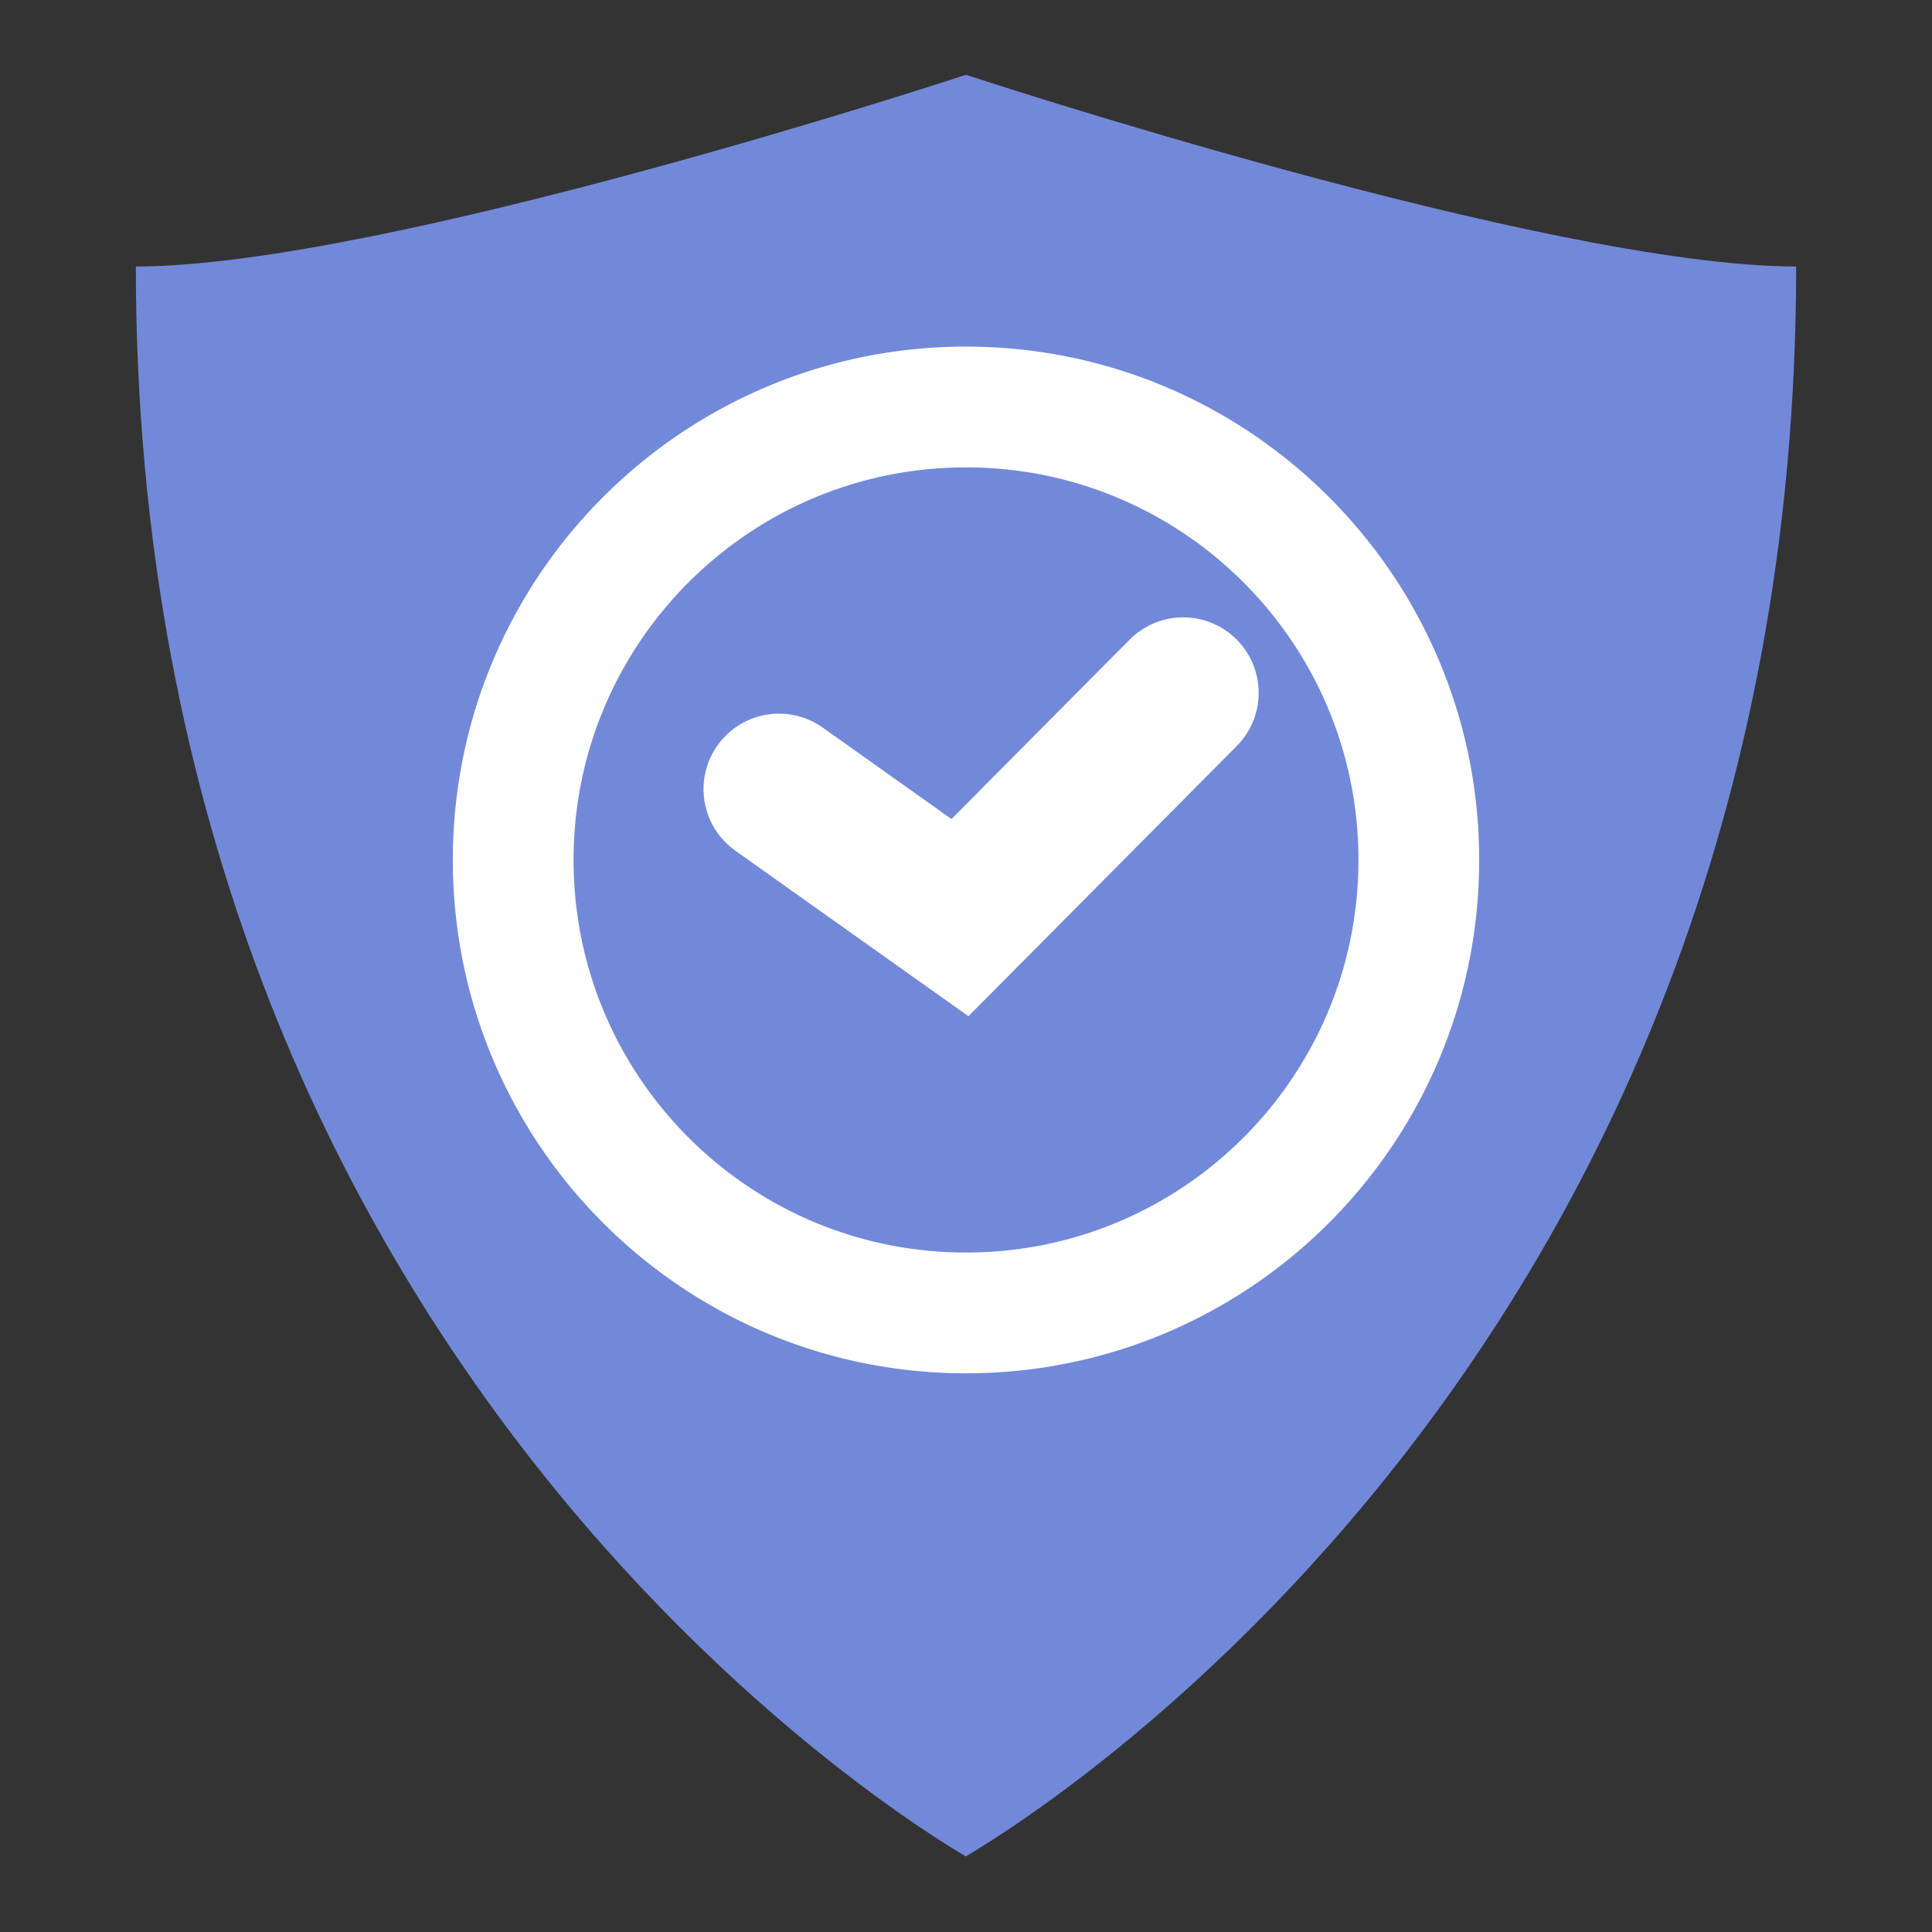 <?xml version="1.0" encoding="UTF-8" standalone="no"?>
<svg
   xmlns:dc="http://purl.org/dc/elements/1.1/"
   xmlns:cc="http://creativecommons.org/ns#"
   xmlns:rdf="http://www.w3.org/1999/02/22-rdf-syntax-ns#"
   xmlns:svg="http://www.w3.org/2000/svg"
   xmlns="http://www.w3.org/2000/svg"
   xmlns:sodipodi="http://sodipodi.sourceforge.net/DTD/sodipodi-0.dtd"
   xmlns:inkscape="http://www.inkscape.org/namespaces/inkscape"
   width="100%"
   height="100%"
   viewBox="0 0 128 128"
   version="1.1"
   xml:space="preserve"
   style="fill-rule:evenodd;clip-rule:evenodd;stroke-linejoin:round;stroke-miterlimit:1.414;"
   id="svg9739"
   inkscape:version="0.92.2 (5c3e80d, 2017-08-06)"
   sodipodi:docname="temp_server_password.svg"><rect x="0" y="0" width="128" height="128" fill="#333333" stroke="none"/><defs
     id="defs9760" /><sodipodi:namedview
     pagecolor="#ffffff"
     bordercolor="#666666"
     borderopacity="1"
     objecttolerance="10"
     gridtolerance="10"
     guidetolerance="10"
     inkscape:pageopacity="0"
     inkscape:pageshadow="2"
     inkscape:window-width="1920"
     inkscape:window-height="1017"
     id="namedview9758"
     showgrid="false"
     inkscape:zoom="1.84375"
     inkscape:cx="-54.508475"
     inkscape:cy="64"
     inkscape:window-x="-8"
     inkscape:window-y="-8"
     inkscape:window-maximized="1"
     inkscape:current-layer="g9746" /><g
     transform="matrix(1,0,0,1,-4608,-480)"
     id="g9741"><g
       id="temp_server_password"
       transform="matrix(1,0,0,1.376,4608,294.194)"><rect
         x="0"
         y="135"
         width="128"
         height="93"
         style="fill:none;"
         id="rect9744" /><g
         transform="matrix(1,0,0,0.727,0,135)"
         id="g9746"><path
           d="M63.997,5C63.997,5 25.486,17.695 9,17.695C9,91.704 62.943,122.321 63.989,123L63.984,123C65.03,122.321 119,91.704 119,17.695C102.512,17.695 63.997,5 63.997,5Z"
           style="fill:#7289da;fill-rule:nonzero;fill-opacity:1"
           id="path9748" /></g><g
         transform="matrix(1,0,0,0.727,0,135)"
         id="g9750"><path
           d="M64.219,23.001L64.439,23.003L64.658,23.006L64.876,23.011L65.094,23.017L65.312,23.025L65.529,23.034L65.747,23.044L65.963,23.056L66.18,23.069L66.396,23.083L66.612,23.099L66.827,23.116L67.042,23.135L67.257,23.154L67.471,23.175L67.685,23.198L67.899,23.222L68.113,23.247L68.326,23.273L68.538,23.301L68.75,23.33L68.962,23.36L69.173,23.392L69.384,23.425L69.595,23.459L69.805,23.494L70.014,23.531L70.223,23.569L70.432,23.608L70.64,23.649L70.848,23.691L71.056,23.734L71.262,23.778L71.469,23.824L71.676,23.871L71.881,23.919L72.085,23.968L72.291,24.019L72.494,24.071L72.697,24.124L72.901,24.178L73.104,24.234L73.306,24.291L73.508,24.348L73.709,24.408L73.909,24.468L74.109,24.529L74.309,24.592L74.508,24.656L74.708,24.722L74.905,24.788L75.102,24.855L75.297,24.923L75.495,24.994L75.691,25.065L75.886,25.137L76.081,25.21L76.275,25.285L76.467,25.36L76.661,25.437L76.854,25.515L77.045,25.594L77.235,25.674L77.427,25.756L77.617,25.838L77.805,25.921L77.994,26.006L78.183,26.092L78.369,26.178L78.556,26.266L78.744,26.356L78.929,26.446L79.114,26.537L79.299,26.63L79.48,26.722L79.664,26.817L79.847,26.913L80.029,27.009L80.21,27.107L80.39,27.206L80.57,27.305L80.748,27.406L80.927,27.508L81.106,27.611L81.282,27.715L81.458,27.82L81.633,27.926L81.808,28.032L81.983,28.141L82.158,28.251L82.33,28.361L82.499,28.47L82.672,28.583L82.844,28.697L83.013,28.81L83.181,28.925L83.351,29.041L83.519,29.159L83.686,29.276L83.85,29.395L84.015,29.514L84.183,29.637L84.345,29.758L84.508,29.88L84.673,30.006L84.833,30.129L84.993,30.254L85.154,30.381L85.313,30.509L85.47,30.636L85.629,30.767L85.786,30.897L85.943,31.029L86.098,31.161L86.252,31.293L86.406,31.427L86.559,31.562L86.711,31.699L86.86,31.833L87.011,31.971L87.163,32.112L87.312,32.251L87.458,32.39L87.605,32.531L87.753,32.675L87.897,32.815L88.041,32.959L88.187,33.106L88.329,33.251L88.469,33.394L88.61,33.541L88.752,33.691L88.891,33.84L89.029,33.989L89.168,34.141L89.304,34.292L89.44,34.444L89.574,34.596L89.707,34.749L89.842,34.905L89.973,35.06L90.104,35.215L90.234,35.371L90.364,35.531L90.494,35.691L90.62,35.849L90.746,36.008L90.873,36.17L90.997,36.331L91.12,36.492L91.243,36.656L91.366,36.821L91.488,36.987L91.607,37.151L91.724,37.316L91.843,37.484L91.959,37.65L92.076,37.819L92.191,37.989L92.304,38.157L92.42,38.332L92.53,38.501L92.64,38.671L92.752,38.847L92.862,39.021L92.968,39.193L93.076,39.369L93.182,39.545L93.285,39.718L93.389,39.896L93.494,40.077L93.594,40.252L93.695,40.432L93.797,40.615L93.894,40.792L93.991,40.973L94.088,41.155L94.184,41.337L94.278,41.52L94.371,41.703L94.465,41.89L94.556,42.075L94.646,42.26L94.734,42.446L94.822,42.632L94.909,42.819L94.994,43.006L95.08,43.197L95.163,43.386L95.245,43.575L95.327,43.768L95.407,43.958L95.485,44.148L95.563,44.339L95.641,44.534L95.715,44.727L95.79,44.919L95.865,45.119L95.936,45.313L96.007,45.507L96.076,45.701L96.145,45.9L96.213,46.099L96.279,46.295L96.343,46.491L96.408,46.692L96.471,46.893L96.532,47.091L96.593,47.292L96.652,47.495L96.71,47.698L96.766,47.897L96.822,48.101L96.877,48.305L96.929,48.506L96.981,48.71L97.032,48.916L97.081,49.122L97.13,49.328L97.176,49.53L97.222,49.737L97.267,49.948L97.309,50.152L97.351,50.36L97.392,50.569L97.431,50.778L97.469,50.987L97.506,51.196L97.541,51.406L97.576,51.616L97.609,51.831L97.64,52.038L97.67,52.249L97.7,52.464L97.727,52.676L97.753,52.888L97.778,53.101L97.802,53.314L97.825,53.531L97.846,53.744L97.866,53.958L97.884,54.176L97.901,54.39L97.917,54.604L97.931,54.819L97.944,55.034L97.956,55.253L97.966,55.473L97.975,55.689L97.983,55.905L97.989,56.125L97.994,56.345L97.997,56.562L97.999,56.779L98,57L97.999,57.221L97.997,57.438L97.994,57.655L97.989,57.875L97.983,58.096L97.975,58.312L97.966,58.528L97.956,58.747L97.944,58.966L97.931,59.181L97.917,59.396L97.901,59.611L97.884,59.825L97.866,60.043L97.846,60.257L97.825,60.47L97.802,60.687L97.778,60.9L97.753,61.112L97.727,61.325L97.7,61.537L97.67,61.752L97.64,61.963L97.609,62.17L97.576,62.385L97.541,62.595L97.506,62.805L97.469,63.014L97.431,63.224L97.392,63.433L97.351,63.641L97.309,63.849L97.267,64.053L97.222,64.264L97.176,64.471L97.13,64.674L97.081,64.88L97.032,65.086L96.981,65.291L96.929,65.496L96.877,65.697L96.822,65.901L96.766,66.104L96.71,66.304L96.652,66.507L96.593,66.709L96.532,66.911L96.471,67.109L96.408,67.31L96.343,67.511L96.279,67.707L96.213,67.903L96.145,68.102L96.076,68.301L96.007,68.495L95.936,68.689L95.865,68.883L95.79,69.083L95.715,69.276L95.641,69.468L95.563,69.663L95.485,69.854L95.407,70.044L95.327,70.234L95.245,70.427L95.163,70.616L95.08,70.805L94.994,70.996L94.909,71.183L94.822,71.37L94.734,71.557L94.646,71.742L94.556,71.927L94.465,72.112L94.371,72.299L94.278,72.483L94.184,72.665L94.088,72.848L93.991,73.029L93.894,73.21L93.797,73.388L93.696,73.57L93.594,73.75L93.494,73.925L93.389,74.106L93.285,74.284L93.182,74.457L93.075,74.634L92.968,74.809L92.862,74.981L92.752,75.155L92.64,75.331L92.53,75.501L92.42,75.671L92.304,75.845L92.191,76.013L92.076,76.183L91.959,76.352L91.843,76.518L91.724,76.686L91.606,76.851L91.488,77.015L91.366,77.181L91.243,77.346L91.119,77.511L90.996,77.672L90.873,77.832L90.746,77.994L90.62,78.153L90.494,78.312L90.364,78.472L90.233,78.631L90.104,78.787L89.973,78.942L89.842,79.097L89.707,79.253L89.574,79.406L89.44,79.558L89.304,79.71L89.168,79.861L89.029,80.013L88.891,80.162L88.752,80.311L88.61,80.461L88.469,80.607L88.329,80.751L88.187,80.897L88.041,81.043L87.896,81.187L87.753,81.327L87.605,81.471L87.458,81.612L87.312,81.751L87.163,81.89L87.011,82.031L86.86,82.169L86.711,82.303L86.559,82.439L86.405,82.575L86.251,82.709L86.098,82.84L85.943,82.973L85.786,83.105L85.629,83.235L85.47,83.365L85.313,83.492L85.153,83.621L84.992,83.748L84.833,83.872L84.672,83.996L84.508,84.122L84.345,84.244L84.182,84.365L84.015,84.488L83.85,84.607L83.685,84.725L83.519,84.843L83.351,84.96L83.181,85.077L83.012,85.192L82.843,85.305L82.672,85.419L82.499,85.532L82.33,85.641L82.158,85.751L81.983,85.861L81.807,85.969L81.633,86.076L81.458,86.182L81.282,86.286L81.105,86.39L80.926,86.494L80.748,86.596L80.569,86.696L80.39,86.796L80.209,86.894L80.028,86.992L79.847,87.088L79.663,87.185L79.48,87.279L79.298,87.372L79.114,87.464L78.929,87.555L78.743,87.645L78.556,87.735L78.368,87.823L78.182,87.909L77.994,87.995L77.805,88.08L77.617,88.163L77.427,88.245L77.235,88.327L77.044,88.407L76.854,88.485L76.66,88.564L76.467,88.641L76.274,88.716L76.081,88.79L75.886,88.864L75.69,88.936L75.494,89.007L75.297,89.077L75.101,89.145L74.905,89.213L74.707,89.279L74.508,89.344L74.309,89.408L74.108,89.471L73.909,89.533L73.709,89.593L73.507,89.652L73.306,89.71L73.104,89.766L72.901,89.822L72.697,89.877L72.494,89.93L72.29,89.981L72.085,90.032L71.88,90.081L71.676,90.129L71.469,90.176L71.262,90.222L71.056,90.266L70.847,90.31L70.64,90.351L70.432,90.392L70.223,90.431L70.014,90.469L69.804,90.506L69.594,90.541L69.384,90.576L69.173,90.609L68.962,90.64L68.75,90.67L68.538,90.699L68.325,90.727L68.112,90.753L67.899,90.779L67.685,90.802L67.471,90.825L67.257,90.846L67.042,90.866L66.827,90.884L66.612,90.901L66.396,90.917L66.18,90.931L65.963,90.944L65.747,90.956L65.529,90.966L65.312,90.975L65.094,90.983L64.876,90.989L64.658,90.994L64.439,90.997L64.219,90.999L64,91L63.781,90.999L63.562,90.997L63.343,90.994L63.125,90.989L62.906,90.983L62.689,90.975L62.471,90.966L62.254,90.956L62.038,90.944L61.821,90.931L61.604,90.917L61.389,90.901L61.173,90.884L60.958,90.866L60.743,90.846L60.529,90.825L60.315,90.802L60.101,90.779L59.888,90.753L59.675,90.727L59.463,90.699L59.251,90.67L59.039,90.64L58.828,90.609L58.617,90.576L58.407,90.541L58.197,90.506L57.987,90.469L57.778,90.431L57.569,90.392L57.36,90.351L57.153,90.309L56.946,90.266L56.739,90.222L56.532,90.176L56.327,90.129L56.121,90.081L55.916,90.032L55.71,89.981L55.507,89.929L55.304,89.877L55.1,89.822L54.897,89.766L54.696,89.71L54.495,89.652L54.293,89.593L54.092,89.532L53.892,89.471L53.693,89.408L53.494,89.344L53.296,89.279L53.097,89.213L52.9,89.145L52.703,89.077L52.506,89.007L52.312,88.936L52.116,88.864L51.922,88.791L51.727,88.716L51.534,88.64L51.342,88.564L51.149,88.486L50.957,88.407L50.766,88.327L50.575,88.245L50.386,88.163L50.196,88.08L50.006,87.994L49.82,87.909L49.633,87.823L49.446,87.735L49.258,87.645L49.073,87.555L48.888,87.464L48.704,87.372L48.522,87.279L48.339,87.185L48.155,87.088L47.973,86.992L47.792,86.894L47.612,86.796L47.432,86.696L47.254,86.596L47.076,86.494L46.896,86.39L46.72,86.286L46.544,86.182L46.369,86.076L46.193,85.968L46.019,85.861L45.846,85.752L45.672,85.641L45.503,85.532L45.33,85.419L45.158,85.305L44.989,85.192L44.821,85.077L44.651,84.96L44.483,84.843L44.317,84.725L44.151,84.607L43.987,84.488L43.821,84.366L43.656,84.244L43.492,84.12L43.331,83.998L43.168,83.872L43.007,83.746L42.849,83.621L42.688,83.492L42.532,83.365L42.373,83.235L42.216,83.105L42.061,82.975L41.905,82.842L41.748,82.707L41.596,82.575L41.445,82.441L41.29,82.303L41.139,82.167L40.988,82.029L40.841,81.892L40.692,81.753L40.542,81.61L40.397,81.471L40.25,81.329L40.103,81.185L39.961,81.043L39.817,80.899L39.672,80.751L39.531,80.605L39.392,80.461L39.251,80.313L39.111,80.162L38.97,80.011L38.834,79.861L38.699,79.712L38.564,79.561L38.427,79.406L38.292,79.251L38.16,79.097L38.028,78.942L37.898,78.787L37.768,78.631L37.637,78.472L37.508,78.312L37.383,78.156L37.255,77.994L37.128,77.832L37.005,77.672L36.88,77.508L36.758,77.346L36.637,77.183L36.515,77.018L36.395,76.851L36.277,76.686L36.158,76.518L36.04,76.35L35.926,76.183L35.812,76.016L35.697,75.845L35.581,75.671L35.471,75.501L35.361,75.331L35.249,75.155L35.139,74.981L35.033,74.809L34.927,74.637L34.821,74.46L34.714,74.281L34.61,74.103L34.509,73.929L34.406,73.75L34.305,73.57L34.206,73.391L34.107,73.21L34.009,73.029L33.911,72.844L33.817,72.665L33.723,72.483L33.628,72.296L33.538,72.115L33.446,71.931L33.355,71.742L33.266,71.557L33.178,71.37L33.092,71.183L33.006,70.996L32.921,70.805L32.838,70.616L32.756,70.427L32.675,70.238L32.593,70.044L32.515,69.854L32.437,69.663L32.36,69.468L32.285,69.276L32.21,69.079L32.137,68.886L32.065,68.693L31.994,68.495L31.923,68.297L31.855,68.102L31.788,67.906L31.721,67.707L31.656,67.507L31.593,67.31L31.53,67.113L31.467,66.907L31.408,66.709L31.349,66.511L31.29,66.304L31.234,66.104L31.178,65.901L31.124,65.697L31.071,65.496L31.019,65.291L30.968,65.086L30.919,64.88L30.872,64.678L30.824,64.471L30.778,64.26L30.734,64.057L30.691,63.849L30.649,63.641L30.608,63.433L30.569,63.224L30.531,63.014L30.494,62.801L30.459,62.595L30.425,62.385L30.392,62.174L30.36,61.963L30.329,61.748L30.301,61.537L30.274,61.329L30.247,61.116L30.221,60.896L30.198,60.683L30.176,60.474L30.154,60.257L30.135,60.043L30.116,59.829L30.099,59.611L30.083,59.396L30.069,59.181L30.056,58.962L30.044,58.747L30.034,58.531L30.025,58.312L30.017,58.092L30.011,57.875L30.006,57.659L30.003,57.438L30.001,57.217L30,57L30.001,56.783L30.003,56.562L30.006,56.341L30.011,56.125L30.017,55.909L30.025,55.689L30.034,55.469L30.044,55.253L30.056,55.038L30.069,54.819L30.083,54.604L30.099,54.39L30.116,54.172L30.135,53.958L30.154,53.744L30.176,53.527L30.198,53.318L30.221,53.105L30.247,52.885L30.274,52.672L30.301,52.464L30.329,52.253L30.36,52.038L30.392,51.827L30.425,51.616L30.459,51.406L30.494,51.2L30.531,50.987L30.569,50.778L30.608,50.569L30.649,50.36L30.691,50.152L30.734,49.945L30.778,49.741L30.824,49.53L30.872,49.324L30.919,49.122L30.968,48.916L31.019,48.71L31.071,48.506L31.124,48.305L31.178,48.101L31.234,47.897L31.29,47.698L31.349,47.491L31.408,47.292L31.467,47.094L31.53,46.889L31.593,46.692L31.656,46.495L31.721,46.295L31.788,46.095L31.855,45.9L31.923,45.705L31.994,45.507L32.065,45.309L32.137,45.116L32.21,44.922L32.285,44.727L32.36,44.534L32.437,44.339L32.515,44.148L32.593,43.958L32.675,43.764L32.756,43.575L32.838,43.386L32.921,43.197L33.006,43.006L33.092,42.819L33.179,42.632L33.266,42.446L33.355,42.26L33.447,42.071L33.538,41.887L33.628,41.706L33.723,41.52L33.817,41.337L33.911,41.158L34.009,40.973L34.107,40.792L34.206,40.611L34.306,40.432L34.406,40.252L34.509,40.074L34.61,39.899L34.714,39.721L34.821,39.542L34.927,39.366L35.033,39.193L35.139,39.021L35.249,38.847L35.361,38.671L35.471,38.501L35.581,38.332L35.697,38.157L35.812,37.987L35.925,37.819L36.04,37.653L36.158,37.484L36.277,37.316L36.394,37.151L36.515,36.984L36.637,36.819L36.758,36.656L36.88,36.494L37.004,36.331L37.128,36.17L37.255,36.008L37.383,35.846L37.508,35.691L37.637,35.531L37.768,35.371L37.898,35.215L38.028,35.06L38.159,34.905L38.292,34.751L38.427,34.596L38.564,34.441L38.699,34.29L38.833,34.141L38.97,33.991L39.11,33.84L39.251,33.689L39.392,33.541L39.531,33.397L39.672,33.251L39.817,33.104L39.96,32.959L40.103,32.817L40.25,32.673L40.397,32.531L40.541,32.392L40.691,32.249L40.841,32.11L40.988,31.973L41.139,31.835L41.29,31.699L41.445,31.561L41.596,31.427L41.748,31.295L41.905,31.16L42.061,31.027L42.215,30.897L42.373,30.767L42.532,30.636L42.688,30.509L42.848,30.381L43.007,30.256L43.168,30.129L43.331,30.004L43.492,29.881L43.656,29.758L43.821,29.636L43.987,29.514L44.151,29.395L44.316,29.276L44.482,29.159L44.651,29.041L44.82,28.925L44.989,28.81L45.158,28.697L45.33,28.583L45.502,28.47L45.672,28.361L45.846,28.249L46.019,28.141L46.192,28.033L46.369,27.926L46.544,27.82L46.72,27.715L46.896,27.611L47.075,27.508L47.254,27.406L47.432,27.305L47.612,27.206L47.792,27.107L47.973,27.009L48.154,26.913L48.338,26.817L48.522,26.722L48.703,26.63L48.887,26.537L49.073,26.446L49.258,26.356L49.446,26.266L49.633,26.178L49.819,26.092L50.006,26.007L50.196,25.921L50.386,25.838L50.574,25.756L50.765,25.674L50.957,25.594L51.149,25.515L51.341,25.437L51.533,25.36L51.727,25.285L51.922,25.21L52.116,25.137L52.311,25.065L52.506,24.994L52.703,24.924L52.9,24.855L53.096,24.788L53.295,24.721L53.494,24.656L53.693,24.592L53.892,24.53L54.091,24.468L54.292,24.408L54.494,24.348L54.695,24.291L54.897,24.234L55.1,24.178L55.304,24.124L55.506,24.071L55.71,24.019L55.916,23.968L56.121,23.919L56.326,23.871L56.532,23.824L56.739,23.778L56.946,23.734L57.153,23.691L57.36,23.649L57.569,23.608L57.778,23.569L57.987,23.531L58.196,23.494L58.406,23.459L58.617,23.425L58.828,23.392L59.039,23.36L59.251,23.33L59.462,23.301L59.674,23.273L59.888,23.247L60.101,23.222L60.315,23.198L60.529,23.175L60.743,23.154L60.958,23.135L61.173,23.116L61.389,23.099L61.604,23.083L61.821,23.069L62.037,23.056L62.254,23.044L62.471,23.034L62.689,23.025L62.906,23.017L63.125,23.011L63.343,23.006L63.562,23.003L63.781,23.001L64,23L64.219,23.001ZM63.831,31.001L63.663,31.002L63.495,31.005L63.327,31.009L63.16,31.013L62.993,31.019L62.826,31.026L62.659,31.034L62.493,31.043L62.327,31.053L62.161,31.064L61.996,31.076L61.831,31.089L61.666,31.103L61.501,31.118L61.338,31.134L61.173,31.152L61.01,31.17L60.847,31.189L60.685,31.209L60.523,31.23L60.36,31.253L60.198,31.276L60.037,31.3L59.876,31.325L59.715,31.351L59.554,31.378L59.394,31.406L59.234,31.435L59.075,31.465L58.916,31.496L58.758,31.528L58.598,31.561L58.44,31.595L58.284,31.63L58.126,31.666L57.968,31.703L57.812,31.74L57.657,31.779L57.502,31.818L57.344,31.859L57.19,31.901L57.036,31.943L56.882,31.986L56.728,32.03L56.574,32.075L56.422,32.121L56.269,32.168L56.116,32.217L55.964,32.265L55.813,32.315L55.663,32.365L55.511,32.417L55.361,32.469L55.212,32.522L55.062,32.577L54.913,32.632L54.764,32.688L54.616,32.745L54.469,32.802L54.321,32.861L54.174,32.921L54.028,32.981L53.883,33.042L53.738,33.104L53.592,33.167L53.447,33.231L53.305,33.295L53.16,33.361L53.016,33.428L52.873,33.495L52.732,33.562L52.591,33.631L52.45,33.701L52.309,33.771L52.167,33.843L52.027,33.915L51.889,33.988L51.75,34.061L51.612,34.136L51.474,34.212L51.336,34.288L51.199,34.365L51.062,34.443L50.928,34.521L50.792,34.601L50.657,34.681L50.522,34.763L50.39,34.844L50.256,34.927L50.123,35.011L49.992,35.094L49.858,35.18L49.728,35.265L49.598,35.351L49.468,35.439L49.338,35.527L49.209,35.615L49.082,35.704L48.954,35.795L48.825,35.887L48.698,35.98L48.573,36.071L48.448,36.164L48.324,36.258L48.198,36.353L48.075,36.448L47.953,36.544L47.829,36.641L47.708,36.739L47.585,36.838L47.465,36.937L47.345,37.036L47.224,37.138L47.105,37.239L46.989,37.339L46.87,37.443L46.751,37.548L46.637,37.65L46.521,37.754L46.406,37.859L46.29,37.967L46.176,38.073L46.065,38.179L45.95,38.289L45.838,38.398L45.729,38.505L45.616,38.617L45.506,38.728L45.398,38.837L45.289,38.95L45.179,39.065L45.071,39.178L44.966,39.29L44.862,39.403L44.756,39.519L44.649,39.637L44.544,39.755L44.442,39.87L44.342,39.986L44.239,40.105L44.137,40.225L44.036,40.345L43.936,40.466L43.838,40.585L43.741,40.705L43.64,40.831L43.544,40.952L43.449,41.074L43.353,41.199L43.259,41.322L43.164,41.448L43.07,41.575L42.978,41.7L42.887,41.825L42.795,41.954L42.705,42.081L42.617,42.208L42.527,42.339L42.437,42.47L42.351,42.599L42.267,42.726L42.18,42.859L42.093,42.993L42.011,43.121L41.928,43.253L41.844,43.389L41.761,43.525L41.68,43.659L41.602,43.791L41.523,43.925L41.442,44.064L41.365,44.2L41.288,44.337L41.211,44.474L41.136,44.612L41.061,44.75L40.989,44.886L40.915,45.028L40.842,45.168L40.773,45.306L40.7,45.45L40.63,45.592L40.563,45.731L40.495,45.873L40.427,46.017L40.361,46.161L40.295,46.305L40.231,46.446L40.167,46.592L40.104,46.738L40.041,46.884L39.981,47.028L39.921,47.175L39.86,47.323L39.803,47.468L39.744,47.617L39.688,47.763L39.632,47.913L39.576,48.064L39.523,48.211L39.47,48.359L39.417,48.511L39.365,48.664L39.315,48.813L39.266,48.963L39.216,49.117L39.168,49.271L39.122,49.419L39.076,49.574L39.029,49.73L38.987,49.879L38.943,50.036L38.901,50.19L38.86,50.344L38.818,50.502L38.779,50.657L38.74,50.812L38.703,50.968L38.665,51.128L38.63,51.285L38.596,51.438L38.561,51.6L38.528,51.758L38.496,51.916L38.465,52.075L38.435,52.234L38.406,52.394L38.379,52.55L38.351,52.715L38.325,52.876L38.3,53.037L38.275,53.199L38.253,53.358L38.231,53.52L38.209,53.687L38.188,53.851L38.17,54.007L38.152,54.171L38.134,54.34L38.118,54.501L38.103,54.666L38.089,54.832L38.076,54.995L38.064,55.161L38.053,55.328L38.043,55.492L38.034,55.66L38.026,55.828L38.019,55.993L38.013,56.158L38.009,56.327L38.005,56.497L38.002,56.663L38,56.829L38,57L38,57.171L38.002,57.337L38.005,57.504L38.009,57.673L38.013,57.843L38.019,58.008L38.026,58.173L38.034,58.341L38.043,58.509L38.053,58.672L38.064,58.839L38.076,59.006L38.089,59.168L38.103,59.334L38.118,59.5L38.134,59.661L38.152,59.83L38.17,59.994L38.188,60.15L38.209,60.314L38.231,60.481L38.253,60.644L38.275,60.802L38.3,60.964L38.325,61.125L38.351,61.286L38.379,61.451L38.406,61.607L38.435,61.767L38.465,61.926L38.496,62.085L38.528,62.244L38.561,62.402L38.596,62.563L38.63,62.717L38.665,62.874L38.703,63.034L38.74,63.189L38.779,63.345L38.818,63.5L38.86,63.658L38.901,63.812L38.943,63.966L38.987,64.123L39.029,64.272L39.076,64.428L39.122,64.583L39.168,64.731L39.216,64.885L39.266,65.039L39.315,65.189L39.365,65.338L39.417,65.491L39.47,65.643L39.523,65.791L39.576,65.938L39.632,66.089L39.688,66.239L39.744,66.385L39.803,66.534L39.86,66.679L39.921,66.827L39.981,66.975L40.042,67.118L40.104,67.265L40.167,67.41L40.231,67.556L40.295,67.697L40.361,67.842L40.427,67.986L40.495,68.129L40.563,68.272L40.63,68.41L40.7,68.552L40.773,68.697L40.842,68.834L40.915,68.974L40.989,69.117L41.061,69.252L41.136,69.39L41.211,69.528L41.288,69.666L41.365,69.802L41.442,69.938L41.523,70.077L41.602,70.212L41.68,70.343L41.761,70.477L41.844,70.613L41.928,70.749L42.011,70.881L42.093,71.009L42.18,71.143L42.266,71.276L42.35,71.403L42.437,71.532L42.527,71.663L42.617,71.794L42.705,71.922L42.795,72.048L42.887,72.177L42.978,72.302L43.07,72.427L43.164,72.554L43.259,72.68L43.353,72.803L43.449,72.928L43.544,73.05L43.64,73.171L43.741,73.297L43.838,73.417L43.935,73.536L44.036,73.657L44.137,73.777L44.239,73.897L44.341,74.016L44.442,74.132L44.544,74.247L44.649,74.364L44.756,74.483L44.862,74.598L44.966,74.711L45.071,74.823L45.179,74.937L45.289,75.052L45.398,75.164L45.505,75.274L45.616,75.384L45.729,75.497L45.838,75.604L45.95,75.713L46.065,75.823L46.176,75.928L46.29,76.035L46.406,76.142L46.521,76.247L46.637,76.352L46.751,76.454L46.87,76.559L46.989,76.663L47.105,76.763L47.223,76.863L47.345,76.965L47.464,77.065L47.585,77.163L47.708,77.263L47.829,77.36L47.953,77.458L48.075,77.553L48.198,77.648L48.324,77.744L48.448,77.837L48.572,77.93L48.697,78.022L48.825,78.114L48.953,78.206L49.082,78.297L49.209,78.386L49.337,78.474L49.467,78.562L49.598,78.65L49.728,78.736L49.858,78.821L49.992,78.907L50.123,78.991L50.256,79.074L50.389,79.157L50.522,79.238L50.657,79.32L50.792,79.4L50.928,79.48L51.062,79.558L51.198,79.636L51.336,79.713L51.474,79.789L51.611,79.865L51.75,79.939L51.889,80.013L52.026,80.085L52.167,80.158L52.309,80.23L52.449,80.3L52.59,80.37L52.732,80.439L52.873,80.506L53.015,80.573L53.16,80.64L53.305,80.706L53.447,80.77L53.591,80.833L53.737,80.897L53.883,80.959L54.028,81.02L54.174,81.08L54.321,81.139L54.469,81.198L54.616,81.256L54.764,81.312L54.913,81.369L55.061,81.423L55.212,81.478L55.361,81.531L55.511,81.583L55.662,81.635L55.812,81.685L55.964,81.735L56.116,81.784L56.269,81.832L56.422,81.879L56.574,81.925L56.727,81.97L56.881,82.014L57.036,82.058L57.19,82.1L57.344,82.141L57.501,82.182L57.657,82.222L57.812,82.26L57.968,82.297L58.126,82.334L58.284,82.37L58.44,82.405L58.598,82.439L58.757,82.472L58.916,82.504L59.074,82.535L59.234,82.565L59.394,82.594L59.554,82.622L59.714,82.649L59.876,82.675L60.037,82.7L60.198,82.724L60.36,82.748L60.522,82.77L60.685,82.791L60.847,82.811L61.01,82.83L61.173,82.848L61.338,82.866L61.501,82.882L61.666,82.897L61.831,82.911L61.996,82.924L62.161,82.936L62.327,82.947L62.492,82.957L62.659,82.966L62.826,82.974L62.993,82.981L63.16,82.987L63.327,82.991L63.495,82.995L63.663,82.998L63.831,82.999L64,83L64.169,82.999L64.337,82.998L64.505,82.995L64.673,82.991L64.841,82.987L65.008,82.981L65.175,82.974L65.341,82.966L65.508,82.957L65.674,82.947L65.839,82.936L66.005,82.924L66.17,82.911L66.335,82.897L66.499,82.882L66.663,82.866L66.827,82.848L66.991,82.83L67.154,82.811L67.317,82.791L67.479,82.77L67.641,82.748L67.803,82.724L67.964,82.7L68.125,82.675L68.287,82.649L68.447,82.622L68.607,82.594L68.767,82.565L68.927,82.535L69.086,82.504L69.245,82.472L69.403,82.439L69.561,82.405L69.719,82.37L69.875,82.334L70.032,82.298L70.189,82.26L70.345,82.221L70.501,82.182L70.657,82.141L70.812,82.1L70.965,82.058L71.12,82.014L71.275,81.97L71.427,81.925L71.581,81.879L71.734,81.832L71.885,81.784L72.037,81.735L72.188,81.686L72.339,81.635L72.491,81.583L72.642,81.531L72.791,81.478L72.94,81.423L73.089,81.369L73.236,81.313L73.385,81.256L73.534,81.198L73.681,81.139L73.826,81.081L73.973,81.02L74.121,80.958L74.264,80.897L74.409,80.834L74.554,80.77L74.699,80.705L74.842,80.64L74.986,80.573L75.129,80.506L75.27,80.439L75.411,80.37L75.553,80.3L75.693,80.23L75.835,80.158L75.975,80.085L76.113,80.013L76.252,79.939L76.391,79.865L76.528,79.789L76.666,79.713L76.803,79.636L76.94,79.558L77.074,79.48L77.21,79.4L77.345,79.32L77.48,79.238L77.614,79.156L77.746,79.074L77.877,78.992L78.01,78.907L78.144,78.821L78.274,78.736L78.404,78.65L78.535,78.562L78.665,78.474L78.792,78.386L78.92,78.297L79.048,78.206L79.176,78.114L79.304,78.022L79.428,77.931L79.554,77.837L79.68,77.742L79.802,77.65L79.926,77.553L80.051,77.456L80.173,77.36L80.294,77.263L80.417,77.163L80.537,77.065L80.657,76.965L80.776,76.865L80.894,76.764L81.015,76.661L81.132,76.559L81.248,76.456L81.365,76.352L81.483,76.245L81.598,76.14L81.71,76.037L81.824,75.93L81.939,75.821L82.052,75.713L82.161,75.606L82.275,75.495L82.386,75.384L82.494,75.276L82.603,75.164L82.714,75.05L82.823,74.937L82.928,74.826L83.035,74.711L83.142,74.596L83.246,74.483L83.35,74.367L83.455,74.25L83.559,74.132L83.662,74.013L83.762,73.897L83.864,73.777L83.965,73.657L84.066,73.536L84.164,73.417L84.261,73.297L84.359,73.174L84.457,73.05L84.552,72.928L84.648,72.803L84.744,72.678L84.837,72.554L84.93,72.43L85.021,72.305L85.114,72.177L85.206,72.048L85.296,71.922L85.386,71.791L85.475,71.663L85.562,71.535L85.651,71.403L85.735,71.276L85.821,71.143L85.908,71.009L85.99,70.881L86.073,70.749L86.157,70.613L86.238,70.48L86.319,70.346L86.401,70.209L86.48,70.074L86.557,69.941L86.636,69.802L86.713,69.666L86.788,69.531L86.865,69.39L86.939,69.252L87.013,69.113L87.086,68.974L87.158,68.834L87.23,68.693L87.299,68.555L87.369,68.414L87.438,68.272L87.506,68.129L87.573,67.986L87.64,67.842L87.706,67.697L87.769,67.556L87.833,67.41L87.897,67.265L87.958,67.122L88.019,66.975L88.08,66.827L88.14,66.679L88.198,66.534L88.256,66.385L88.314,66.235L88.367,66.093L88.423,65.942L88.478,65.791L88.531,65.639L88.583,65.491L88.634,65.342L88.685,65.189L88.736,65.035L88.784,64.885L88.831,64.734L88.879,64.579L88.925,64.427L88.97,64.275L89.014,64.123L89.057,63.966L89.1,63.812L89.141,63.658L89.182,63.5L89.221,63.345L89.26,63.189L89.297,63.034L89.334,62.877L89.37,62.717L89.405,62.56L89.438,62.406L89.472,62.244L89.504,62.085L89.535,61.926L89.565,61.767L89.594,61.607L89.622,61.447L89.649,61.286L89.675,61.125L89.7,60.968L89.724,60.802L89.748,60.64L89.77,60.481L89.791,60.318L89.811,60.154L89.83,59.99L89.849,59.826L89.866,59.665L89.882,59.5L89.897,59.334L89.911,59.172L89.924,59.006L89.936,58.839L89.947,58.672L89.957,58.505L89.966,58.341L89.974,58.176L89.981,58.008L89.987,57.839L89.992,57.673L89.995,57.508L89.998,57.337L89.999,57.167L90,57L89.999,56.833L89.998,56.663L89.995,56.493L89.992,56.327L89.987,56.161L89.981,55.993L89.974,55.824L89.966,55.66L89.957,55.496L89.947,55.328L89.936,55.161L89.924,54.995L89.911,54.828L89.897,54.666L89.882,54.501L89.866,54.336L89.849,54.175L89.83,54.011L89.811,53.847L89.791,53.683L89.77,53.52L89.748,53.362L89.725,53.199L89.7,53.033L89.675,52.876L89.649,52.715L89.622,52.554L89.594,52.394L89.565,52.234L89.535,52.075L89.504,51.916L89.472,51.758L89.438,51.596L89.405,51.442L89.37,51.285L89.334,51.124L89.297,50.968L89.26,50.812L89.221,50.657L89.182,50.502L89.141,50.344L89.1,50.19L89.058,50.036L89.014,49.879L88.97,49.727L88.925,49.574L88.879,49.423L88.832,49.268L88.784,49.117L88.736,48.967L88.685,48.813L88.634,48.66L88.583,48.511L88.531,48.363L88.478,48.211L88.423,48.06L88.367,47.91L88.314,47.767L88.256,47.617L88.198,47.468L88.14,47.323L88.08,47.175L88.019,47.028L87.958,46.881L87.897,46.738L87.833,46.592L87.769,46.446L87.706,46.305L87.64,46.161L87.573,46.017L87.506,45.873L87.438,45.731L87.369,45.589L87.299,45.447L87.23,45.309L87.158,45.168L87.086,45.028L87.013,44.889L86.939,44.75L86.865,44.612L86.788,44.471L86.713,44.337L86.636,44.2L86.557,44.061L86.48,43.928L86.401,43.794L86.319,43.656L86.238,43.522L86.157,43.389L86.073,43.253L85.99,43.121L85.908,42.993L85.821,42.859L85.734,42.726L85.65,42.599L85.562,42.467L85.475,42.339L85.386,42.211L85.296,42.081L85.206,41.954L85.114,41.825L85.021,41.697L84.93,41.572L84.837,41.448L84.744,41.324L84.648,41.199L84.552,41.074L84.457,40.952L84.359,40.828L84.261,40.705L84.164,40.585L84.066,40.466L83.965,40.345L83.864,40.225L83.762,40.105L83.662,39.988L83.559,39.87L83.455,39.752L83.35,39.635L83.245,39.519L83.142,39.406L83.035,39.29L82.928,39.176L82.823,39.065L82.714,38.952L82.603,38.837L82.494,38.726L82.386,38.617L82.275,38.507L82.161,38.396L82.052,38.289L81.939,38.181L81.823,38.071L81.71,37.965L81.598,37.861L81.482,37.756L81.365,37.65L81.248,37.546L81.132,37.443L81.014,37.34L80.894,37.237L80.776,37.136L80.657,37.036L80.537,36.937L80.417,36.838L80.294,36.739L80.173,36.641L80.051,36.545L79.926,36.448L79.801,36.351L79.68,36.259L79.554,36.164L79.427,36.07L79.304,35.98L79.176,35.887L79.048,35.795L78.919,35.704L78.792,35.615L78.664,35.527L78.534,35.439L78.403,35.351L78.274,35.265L78.144,35.18L78.01,35.094L77.877,35.009L77.746,34.927L77.614,34.845L77.479,34.763L77.345,34.681L77.21,34.601L77.074,34.521L76.939,34.443L76.803,34.365L76.666,34.288L76.528,34.212L76.39,34.136L76.252,34.061L76.113,33.988L75.975,33.915L75.835,33.843L75.693,33.771L75.552,33.701L75.411,33.631L75.269,33.562L75.129,33.495L74.986,33.428L74.841,33.361L74.698,33.295L74.554,33.231L74.409,33.167L74.264,33.104L74.12,33.042L73.973,32.981L73.826,32.92L73.681,32.861L73.534,32.803L73.385,32.745L73.236,32.688L73.089,32.632L72.939,32.577L72.791,32.523L72.642,32.47L72.49,32.417L72.339,32.365L72.187,32.315L72.037,32.265L71.886,32.217L71.734,32.169L71.58,32.122L71.427,32.075L71.274,32.03L71.12,31.986L70.965,31.943L70.812,31.901L70.657,31.859L70.501,31.819L70.344,31.779L70.189,31.74L70.032,31.703L69.874,31.666L69.719,31.63L69.561,31.595L69.403,31.561L69.245,31.529L69.085,31.496L68.926,31.465L68.767,31.435L68.607,31.406L68.447,31.378L68.286,31.351L68.125,31.325L67.964,31.3L67.803,31.276L67.641,31.253L67.479,31.23L67.316,31.209L67.154,31.189L66.991,31.17L66.827,31.152L66.663,31.134L66.499,31.118L66.335,31.103L66.17,31.089L66.004,31.076L65.839,31.064L65.674,31.053L65.507,31.043L65.341,31.034L65.175,31.026L65.008,31.019L64.841,31.013L64.673,31.009L64.505,31.005L64.337,31.002L64.169,31.001L64,31L63.831,31.001Z"
           style="fill:white;"
           id="path9752" /></g><g
         transform="matrix(1,0,0,0.727,0,135)"
         id="g9754"><path
           d="M78.604,40.937L78.835,40.952L79.064,40.978L79.293,41.014L79.519,41.061L79.742,41.118L79.963,41.186L80.181,41.264L80.394,41.351L80.604,41.449L80.809,41.556L81.008,41.672L81.202,41.798L81.39,41.932L81.572,42.075L81.746,42.226L81.914,42.385L82.074,42.551L82.226,42.725L82.37,42.906L82.506,43.093L82.632,43.286L82.75,43.485L82.858,43.689L82.957,43.897L83.046,44.111L83.125,44.328L83.194,44.548L83.253,44.771L83.302,44.997L83.34,45.225L83.367,45.454L83.384,45.685L83.39,45.916L83.385,46.147L83.37,46.377L83.344,46.607L83.308,46.835L83.261,47.061L83.203,47.285L83.136,47.505L83.058,47.723L82.97,47.937L82.873,48.146L82.766,48.351L82.65,48.55L82.524,48.744L82.39,48.932L82.247,49.114L82.096,49.288L81.937,49.456L64.161,67.349L48.716,56.386L48.531,56.248L48.352,56.102L48.18,55.947L48.016,55.785L47.859,55.616L47.711,55.439L47.57,55.255L47.438,55.066L47.316,54.87L47.202,54.669L47.098,54.463L47.003,54.252L46.918,54.037L46.843,53.819L46.779,53.597L46.724,53.373L46.68,53.146L46.647,52.917L46.624,52.687L46.612,52.457L46.611,52.226L46.62,51.995L46.64,51.765L46.67,51.536L46.711,51.309L46.762,51.083L46.824,50.861L46.896,50.641L46.978,50.425L47.07,50.214L47.172,50.006L47.283,49.804L47.403,49.606L47.532,49.415L47.67,49.23L47.817,49.051L47.971,48.879L48.134,48.715L48.303,48.558L48.48,48.41L48.664,48.269L48.853,48.138L49.049,48.015L49.25,47.901L49.456,47.797L49.667,47.702L49.882,47.617L50.1,47.542L50.322,47.478L50.546,47.423L50.773,47.38L51.002,47.346L51.231,47.323L51.462,47.311L51.693,47.31L51.924,47.319L52.154,47.339L52.383,47.369L52.61,47.41L52.835,47.462L53.058,47.523L53.278,47.595L53.493,47.677L53.705,47.769L53.913,47.871L54.115,47.982L54.312,48.102L54.504,48.232L63.039,54.289L74.843,42.408L75.009,42.248L75.183,42.096L75.364,41.952L75.551,41.816L75.744,41.69L75.943,41.572L76.147,41.463L76.355,41.365L76.568,41.276L76.785,41.196L77.006,41.127L77.229,41.069L77.455,41.02L77.683,40.982L77.912,40.955L78.143,40.938L78.374,40.932L78.604,40.937Z"
           style="fill:white;"
           id="path9756" /></g></g></g></svg>